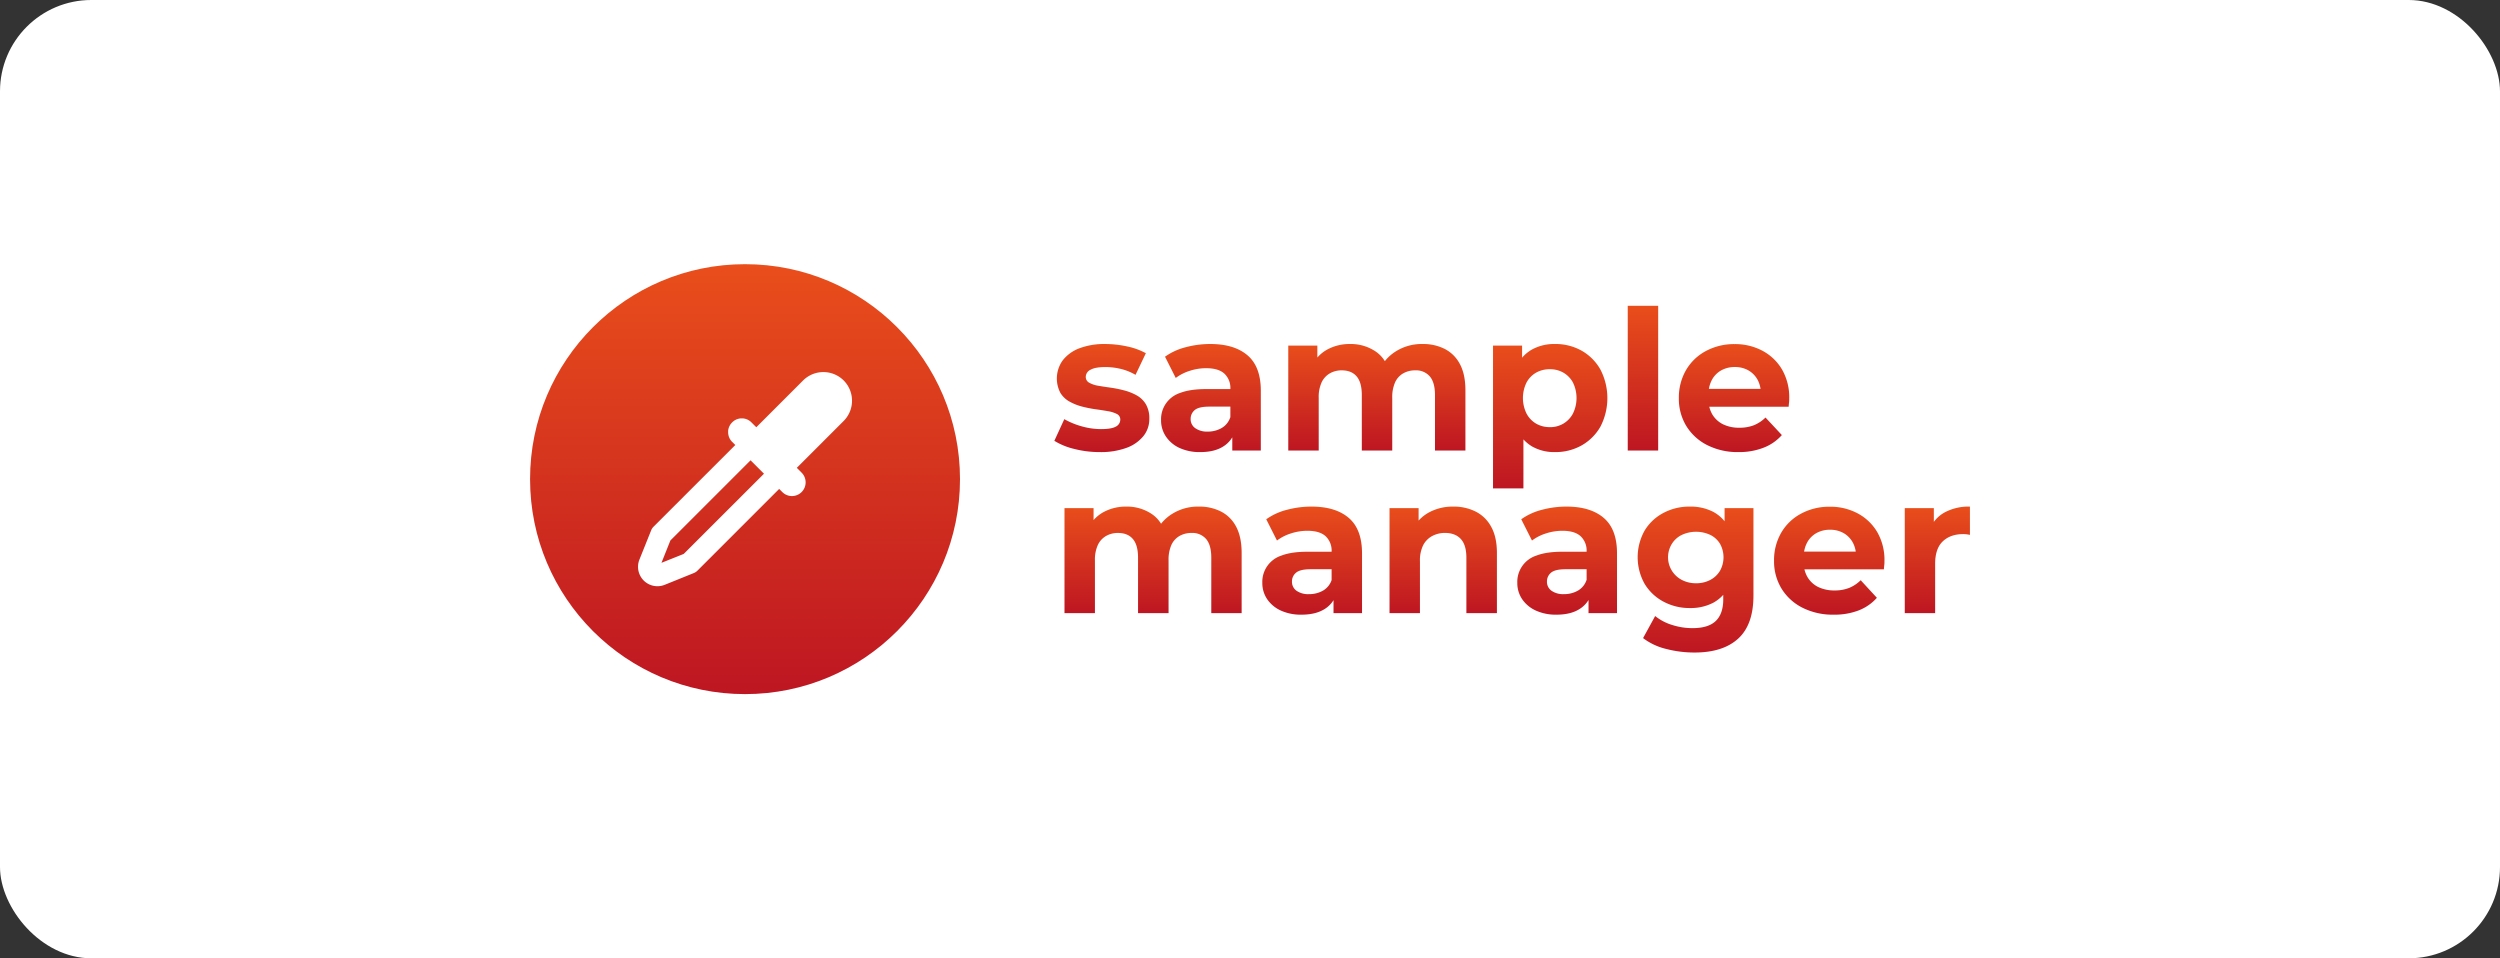 <svg id="Camada_1" data-name="Camada 1" xmlns="http://www.w3.org/2000/svg" xmlns:xlink="http://www.w3.org/1999/xlink" viewBox="0 0 1304.4 500"><rect x="0" y="0" width="1304.4" height="500" fill="#333333" stroke="none"/><defs><style>.cls-1{fill:#fff;}.cls-2{fill:url(#Gradiente_sem_nome_5);}.cls-3{fill:url(#Gradiente_sem_nome_5-2);}.cls-4{fill:url(#Gradiente_sem_nome_5-3);}.cls-5{fill:url(#Gradiente_sem_nome_5-4);}.cls-6{fill:url(#Gradiente_sem_nome_5-5);}.cls-7{fill:url(#Gradiente_sem_nome_5-6);}.cls-8{fill:url(#Gradiente_sem_nome_5-7);}.cls-9{fill:url(#Gradiente_sem_nome_5-8);}.cls-10{fill:url(#Gradiente_sem_nome_5-9);}.cls-11{fill:url(#Gradiente_sem_nome_5-10);}.cls-12{fill:url(#Gradiente_sem_nome_5-11);}.cls-13{fill:url(#Gradiente_sem_nome_5-12);}.cls-14{fill:url(#Gradiente_sem_nome_5-13);}.cls-15{fill:url(#Gradiente_sem_nome_28);}</style><linearGradient id="Gradiente_sem_nome_5" x1="574.91" y1="235.88" x2="574.91" y2="179.49" gradientUnits="userSpaceOnUse"><stop offset="0" stop-color="#be1622"/><stop offset="1" stop-color="#e94e1b"/></linearGradient><linearGradient id="Gradiente_sem_nome_5-2" x1="631.81" y1="235.88" x2="631.81" y2="179.49" xlink:href="#Gradiente_sem_nome_5"/><linearGradient id="Gradiente_sem_nome_5-3" x1="718.38" y1="235.07" x2="718.38" y2="179.49" xlink:href="#Gradiente_sem_nome_5"/><linearGradient id="Gradiente_sem_nome_5-4" x1="808.77" y1="254.82" x2="808.77" y2="179.49" xlink:href="#Gradiente_sem_nome_5"/><linearGradient id="Gradiente_sem_nome_5-5" x1="857.23" y1="235.07" x2="857.23" y2="159.54" xlink:href="#Gradiente_sem_nome_5"/><linearGradient id="Gradiente_sem_nome_5-6" x1="904.76" y1="235.88" x2="904.76" y2="179.49" xlink:href="#Gradiente_sem_nome_5"/><linearGradient id="Gradiente_sem_nome_5-7" x1="601.63" y1="319.9" x2="601.63" y2="264.32" xlink:href="#Gradiente_sem_nome_5"/><linearGradient id="Gradiente_sem_nome_5-8" x1="684.64" y1="320.71" x2="684.64" y2="264.32" xlink:href="#Gradiente_sem_nome_5"/><linearGradient id="Gradiente_sem_nome_5-9" x1="752.99" y1="319.9" x2="752.99" y2="264.32" xlink:href="#Gradiente_sem_nome_5"/><linearGradient id="Gradiente_sem_nome_5-10" x1="817.68" y1="320.71" x2="817.68" y2="264.32" xlink:href="#Gradiente_sem_nome_5"/><linearGradient id="Gradiente_sem_nome_5-11" x1="884.71" y1="340.46" x2="884.71" y2="264.32" xlink:href="#Gradiente_sem_nome_5"/><linearGradient id="Gradiente_sem_nome_5-12" x1="954.43" y1="320.71" x2="954.43" y2="264.32" xlink:href="#Gradiente_sem_nome_5"/><linearGradient id="Gradiente_sem_nome_5-13" x1="1010.83" y1="319.9" x2="1010.83" y2="264.32" xlink:href="#Gradiente_sem_nome_5"/><linearGradient id="Gradiente_sem_nome_28" x1="388.73" y1="362.16" x2="388.73" y2="137.84" xlink:href="#Gradiente_sem_nome_5"/></defs><rect class="cls-1" width="1304.4" height="500" rx="47.65"/><path class="cls-2" d="M573.84,235.88a52.88,52.88,0,0,1-13.44-1.67A34.86,34.86,0,0,1,550.12,230l5.19-11.3a39.87,39.87,0,0,0,9,3.72,36.72,36.72,0,0,0,10.13,1.47q5.49,0,7.79-1.32a4.08,4.08,0,0,0,2.29-3.67,3.13,3.13,0,0,0-1.79-2.9,15.56,15.56,0,0,0-4.68-1.47c-1.93-.34-4.09-.68-6.46-1a64.27,64.27,0,0,1-7.08-1.42,27.85,27.85,0,0,1-6.51-2.6,12.82,12.82,0,0,1-4.79-4.63A16.17,16.17,0,0,1,554.5,188a19.71,19.71,0,0,1,8.65-6.26,36.55,36.55,0,0,1,13.54-2.24,53.42,53.42,0,0,1,11.45,1.27,35.21,35.21,0,0,1,9.72,3.52l-5.39,11.29a28.31,28.31,0,0,0-7.89-3.15,34.79,34.79,0,0,0-7.69-.92q-5.49,0-7.94,1.43a4.19,4.19,0,0,0-2.44,3.66,3.41,3.41,0,0,0,1.83,3.11,14.46,14.46,0,0,0,4.79,1.58c2,.34,4.13.67,6.51,1a61,61,0,0,1,7,1.43,27.78,27.78,0,0,1,6.47,2.59,12.82,12.82,0,0,1,4.78,4.64,14.56,14.56,0,0,1,1.78,7.63,14.09,14.09,0,0,1-3.05,8.91,20.14,20.14,0,0,1-8.81,6.16A38.72,38.72,0,0,1,573.84,235.88Z"/><path class="cls-3" d="M626.26,235.88a25.15,25.15,0,0,1-10.89-2.18,17.18,17.18,0,0,1-7.08-6,15,15,0,0,1-2.49-8.45,14.4,14.4,0,0,1,10-14.25q5.19-2,13.64-2h14.45v9.16H631q-5.6,0-7.68,1.83a5.85,5.85,0,0,0-2.09,4.58,5.68,5.68,0,0,0,2.4,4.83,10.54,10.54,0,0,0,6.46,1.79,14.35,14.35,0,0,0,7.28-1.84,10,10,0,0,0,4.53-5.59l2.44,7.43a14.48,14.48,0,0,1-6.31,7.89Q633.49,235.88,626.26,235.88Zm16.7-.81V224.38l-1-2.34V202.9a10.25,10.25,0,0,0-3.11-7.94q-3.11-2.85-9.52-2.85a27.58,27.58,0,0,0-8.6,1.38,23.93,23.93,0,0,0-7.27,3.71l-5.6-11.09a32.22,32.22,0,0,1,10.79-4.94,49.58,49.58,0,0,1,12.82-1.68q12.52,0,19.44,5.91t6.93,18.42v31.25Z"/><path class="cls-4" d="M742.3,179.49a24.89,24.89,0,0,1,11.56,2.6,18.39,18.39,0,0,1,7.89,7.94q2.85,5.34,2.85,13.69v31.35H748.72V206.16q0-6.61-2.7-9.77a9.46,9.46,0,0,0-7.59-3.16,12.5,12.5,0,0,0-6.31,1.58,10.31,10.31,0,0,0-4.22,4.68,18.88,18.88,0,0,0-1.48,8.1v27.48H710.54V206.16q0-6.61-2.69-9.77c-1.8-2.1-4.4-3.16-7.79-3.16a12.26,12.26,0,0,0-6.21,1.58,10.66,10.66,0,0,0-4.28,4.68,18.55,18.55,0,0,0-1.52,8.1v27.48H672.17V180.31h15.17v14.86l-2.85-4.28a19,19,0,0,1,8-8.5,24.36,24.36,0,0,1,11.91-2.9,23.18,23.18,0,0,1,13.23,3.82q5.7,3.81,7.53,11.65l-5.6-1.52a22.38,22.38,0,0,1,8.76-10.13A25.37,25.37,0,0,1,742.3,179.49Z"/><path class="cls-5" d="M779,254.82V180.31h15.16V191.5l-.3,16.29,1,16.18v30.85Zm32.27-18.94a23.25,23.25,0,0,1-12-3,20.33,20.33,0,0,1-8.09-9.31q-2.9-6.27-2.9-15.83T791,191.81a19.35,19.35,0,0,1,8-9.26,23.87,23.87,0,0,1,12.27-3.06,27.74,27.74,0,0,1,14,3.51,25.84,25.84,0,0,1,9.77,9.83,32.41,32.41,0,0,1,0,29.77,26,26,0,0,1-9.77,9.77A27.74,27.74,0,0,1,811.22,235.88Zm-2.65-13a13.65,13.65,0,0,0,7.07-1.84,13.42,13.42,0,0,0,5-5.24,18.48,18.48,0,0,0,0-16.24,13.27,13.27,0,0,0-5-5.14,14,14,0,0,0-7.07-1.78,14.34,14.34,0,0,0-7.13,1.78,13.16,13.16,0,0,0-5,5.14,18.39,18.39,0,0,0,0,16.24,13.3,13.3,0,0,0,5,5.24A14,14,0,0,0,808.57,222.86Z"/><path class="cls-6" d="M849.29,235.07V159.54h15.88v75.53Z"/><path class="cls-7" d="M907.1,235.88a35,35,0,0,1-16.38-3.66,27,27,0,0,1-10.9-10,27.32,27.32,0,0,1-3.86-14.5,28.49,28.49,0,0,1,3.71-14.56,26.14,26.14,0,0,1,10.38-10,31,31,0,0,1,15-3.62,30.31,30.31,0,0,1,14.5,3.46,26,26,0,0,1,10.23,9.77,29.11,29.11,0,0,1,3.77,15.17c0,.61,0,1.31-.1,2.09s-.14,1.51-.21,2.19H888.78V202.9h36.14l-6.21,2.75a14.51,14.51,0,0,0-1.63-7.43,12.69,12.69,0,0,0-4.78-4.94,14,14,0,0,0-7.13-1.78,14.24,14.24,0,0,0-7.18,1.78,12.41,12.41,0,0,0-4.83,5,15.7,15.7,0,0,0-1.73,7.59v2.44a15.1,15.1,0,0,0,2,7.94,13.5,13.5,0,0,0,5.6,5.14,18.93,18.93,0,0,0,8.55,1.78,20.4,20.4,0,0,0,7.59-1.32,18.76,18.76,0,0,0,6-4L929.7,227a24.5,24.5,0,0,1-9.46,6.56A35,35,0,0,1,907.1,235.88Z"/><path class="cls-8" d="M625.55,264.32a24.75,24.75,0,0,1,11.55,2.6,18.31,18.31,0,0,1,7.89,7.93q2.85,5.36,2.85,13.7V319.9H632V291q0-6.62-2.7-9.77a9.41,9.41,0,0,0-7.58-3.16,12.45,12.45,0,0,0-6.31,1.58,10.39,10.39,0,0,0-4.23,4.68,19,19,0,0,0-1.47,8.09V319.9H593.79V291q0-6.62-2.7-9.77c-1.8-2.11-4.39-3.16-7.79-3.16a12.31,12.31,0,0,0-6.21,1.58,10.64,10.64,0,0,0-4.27,4.68,18.38,18.38,0,0,0-1.53,8.09V319.9H555.41V265.13h15.17V280l-2.85-4.28a18.92,18.92,0,0,1,8-8.5,24.42,24.42,0,0,1,11.91-2.9,23.18,23.18,0,0,1,13.23,3.82q5.7,3.81,7.54,11.65l-5.6-1.53a22.38,22.38,0,0,1,8.75-10.12A25.41,25.41,0,0,1,625.55,264.32Z"/><path class="cls-9" d="M679.09,320.71a25,25,0,0,1-10.89-2.19,17.15,17.15,0,0,1-7.08-5.95,15,15,0,0,1-2.49-8.45,14.4,14.4,0,0,1,10-14.25q5.19-2,13.64-2H696.7V297H683.87c-3.73,0-6.29.62-7.68,1.84a5.84,5.84,0,0,0-2.09,4.58,5.71,5.71,0,0,0,2.39,4.83A10.59,10.59,0,0,0,683,310a14.44,14.44,0,0,0,7.28-1.83,10.07,10.07,0,0,0,4.53-5.6l2.44,7.43a14.41,14.41,0,0,1-6.31,7.89Q686.31,320.71,679.09,320.71Zm16.69-.81V309.21l-1-2.34V287.73a10.25,10.25,0,0,0-3.11-7.94q-3.1-2.85-9.52-2.85a27.58,27.58,0,0,0-8.6,1.38,23.93,23.93,0,0,0-7.27,3.71l-5.6-11.09A32,32,0,0,1,671.46,266a49.58,49.58,0,0,1,12.82-1.68q12.53,0,19.44,5.9t6.93,18.43V319.9Z"/><path class="cls-10" d="M758.28,264.32a25.39,25.39,0,0,1,11.66,2.6,18.75,18.75,0,0,1,8.09,7.93q3,5.36,3,13.7V319.9H765.1V291q0-6.62-2.9-9.77T754,278.06a14,14,0,0,0-6.77,1.63,11.42,11.42,0,0,0-4.68,4.78,17.82,17.82,0,0,0-1.68,8.35V319.9H725V265.13h15.17V280.3l-2.85-4.58a20.28,20.28,0,0,1,8.44-8.45A26,26,0,0,1,758.28,264.32Z"/><path class="cls-11" d="M812.13,320.71a25,25,0,0,1-10.89-2.19,17.15,17.15,0,0,1-7.08-5.95,15,15,0,0,1-2.49-8.45,14.4,14.4,0,0,1,10-14.25q5.19-2,13.64-2h14.45V297H816.91c-3.73,0-6.29.62-7.68,1.84a5.84,5.84,0,0,0-2.09,4.58,5.69,5.69,0,0,0,2.4,4.83A10.54,10.54,0,0,0,816,310a14.44,14.44,0,0,0,7.28-1.83,10,10,0,0,0,4.53-5.6l2.44,7.43a14.41,14.41,0,0,1-6.31,7.89Q819.37,320.71,812.13,320.71Zm16.7-.81V309.21l-1-2.34V287.73a10.25,10.25,0,0,0-3.11-7.94q-3.11-2.85-9.52-2.85a27.58,27.58,0,0,0-8.6,1.38,23.93,23.93,0,0,0-7.27,3.71l-5.6-11.09A32,32,0,0,1,804.5,266a49.58,49.58,0,0,1,12.82-1.68q12.52,0,19.44,5.9t6.93,18.43V319.9Z"/><path class="cls-12" d="M881.65,317.25A28.51,28.51,0,0,1,868,313.94a25.34,25.34,0,0,1-9.87-9.26,28.4,28.4,0,0,1,0-27.89,25,25,0,0,1,9.87-9.21,28.82,28.82,0,0,1,13.64-3.26,25.84,25.84,0,0,1,12.37,2.8,19.27,19.27,0,0,1,8.2,8.7q2.94,5.91,2.95,15t-2.95,14.91a19.63,19.63,0,0,1-8.2,8.7A25.51,25.51,0,0,1,881.65,317.25Zm2.55,23.21a58.7,58.7,0,0,1-14.91-1.88,32.34,32.34,0,0,1-12-5.65l6.31-11.51a26.08,26.08,0,0,0,8.8,4.64,34.68,34.68,0,0,0,10.64,1.68q8.34,0,12.21-3.77t3.87-11.2v-8.14l1-13.84-.3-14V265.13h15.06v45.61q0,15.17-7.94,22.44T884.2,340.46Zm.71-36.14a15.52,15.52,0,0,0,7.43-1.73,12.82,12.82,0,0,0,5.09-4.78,14.49,14.49,0,0,0,0-14.1,12.27,12.27,0,0,0-5.09-4.63,17.64,17.64,0,0,0-14.81,0,12.54,12.54,0,0,0-5.19,4.63,13.31,13.31,0,0,0,5.19,18.88A15.63,15.63,0,0,0,884.91,304.32Z"/><path class="cls-13" d="M956.78,320.71a35,35,0,0,1-16.39-3.66,27,27,0,0,1-10.89-10,27.33,27.33,0,0,1-3.87-14.5A28.47,28.47,0,0,1,929.34,278a26.13,26.13,0,0,1,10.39-10,30.94,30.94,0,0,1,15-3.61,30.16,30.16,0,0,1,14.5,3.46,26.07,26.07,0,0,1,10.24,9.77,29.08,29.08,0,0,1,3.76,15.17c0,.61,0,1.31-.1,2.09s-.14,1.51-.2,2.18H938.45v-9.26h36.14l-6.21,2.75a14.49,14.49,0,0,0-1.63-7.43,12.69,12.69,0,0,0-4.78-4.94,13.9,13.9,0,0,0-7.13-1.78,14.1,14.1,0,0,0-7.17,1.78,12.37,12.37,0,0,0-4.84,5,15.8,15.8,0,0,0-1.73,7.58v2.45a15,15,0,0,0,2,7.94,13.48,13.48,0,0,0,5.59,5.14,19.07,19.07,0,0,0,8.55,1.78,20.16,20.16,0,0,0,7.59-1.33,18.6,18.6,0,0,0,6-4l8.45,9.17a24.61,24.61,0,0,1-9.46,6.56A35,35,0,0,1,956.78,320.71Z"/><path class="cls-14" d="M993.83,319.9V265.13H1009v15.58l-2.14-4.58a17.59,17.59,0,0,1,7.84-8.81,26.63,26.63,0,0,1,13.13-3v14.76a17.53,17.53,0,0,0-1.78-.31,16.42,16.42,0,0,0-1.68-.1q-6.72,0-10.69,3.77t-4,11.6V319.9Z"/><circle class="cls-15" cx="388.73" cy="250" r="112.16"/><path class="cls-1" d="M440.21,198.52a15,15,0,0,0-21.2,0l-24.4,24.4-2.52-2.51a7,7,0,0,0-3.69-2,5.06,5.06,0,0,0-.68-.1l-.68,0-.69,0a5.06,5.06,0,0,0-.68.1,7.06,7.06,0,0,0-3.69,2h0a7.24,7.24,0,0,0-1.28,1.73c-.11.21-.21.42-.3.64a7.3,7.3,0,0,0-.49,2c0,.22,0,.45,0,.68a7,7,0,0,0,.13,1.37,7.16,7.16,0,0,0,.69,2,7,7,0,0,0,1.28,1.73l1.63,1.63L341,274.81a5.57,5.57,0,0,0-1.25,1.89l-6.11,15.24a10.13,10.13,0,0,0,13.19,13.19L362,299a5.57,5.57,0,0,0,1.89-1.25l42.65-42.65,1.63,1.63c.18.18.36.34.54.49a7.44,7.44,0,0,0,1.19.79,7.13,7.13,0,0,0,3.33.82h0a7.25,7.25,0,0,0,2-.3,7,7,0,0,0,2.48-1.31c.18-.15.36-.31.54-.49h0a7.13,7.13,0,0,0,2.06-5.74,6.85,6.85,0,0,0-.26-1.35,7.25,7.25,0,0,0-.52-1.29,7.36,7.36,0,0,0-1.28-1.74l-2.51-2.51,24.4-24.4A15,15,0,0,0,440.21,198.52ZM356.74,289l-11.61,4.65L349.78,282l41.83-41.83,7,7Z"/></svg>